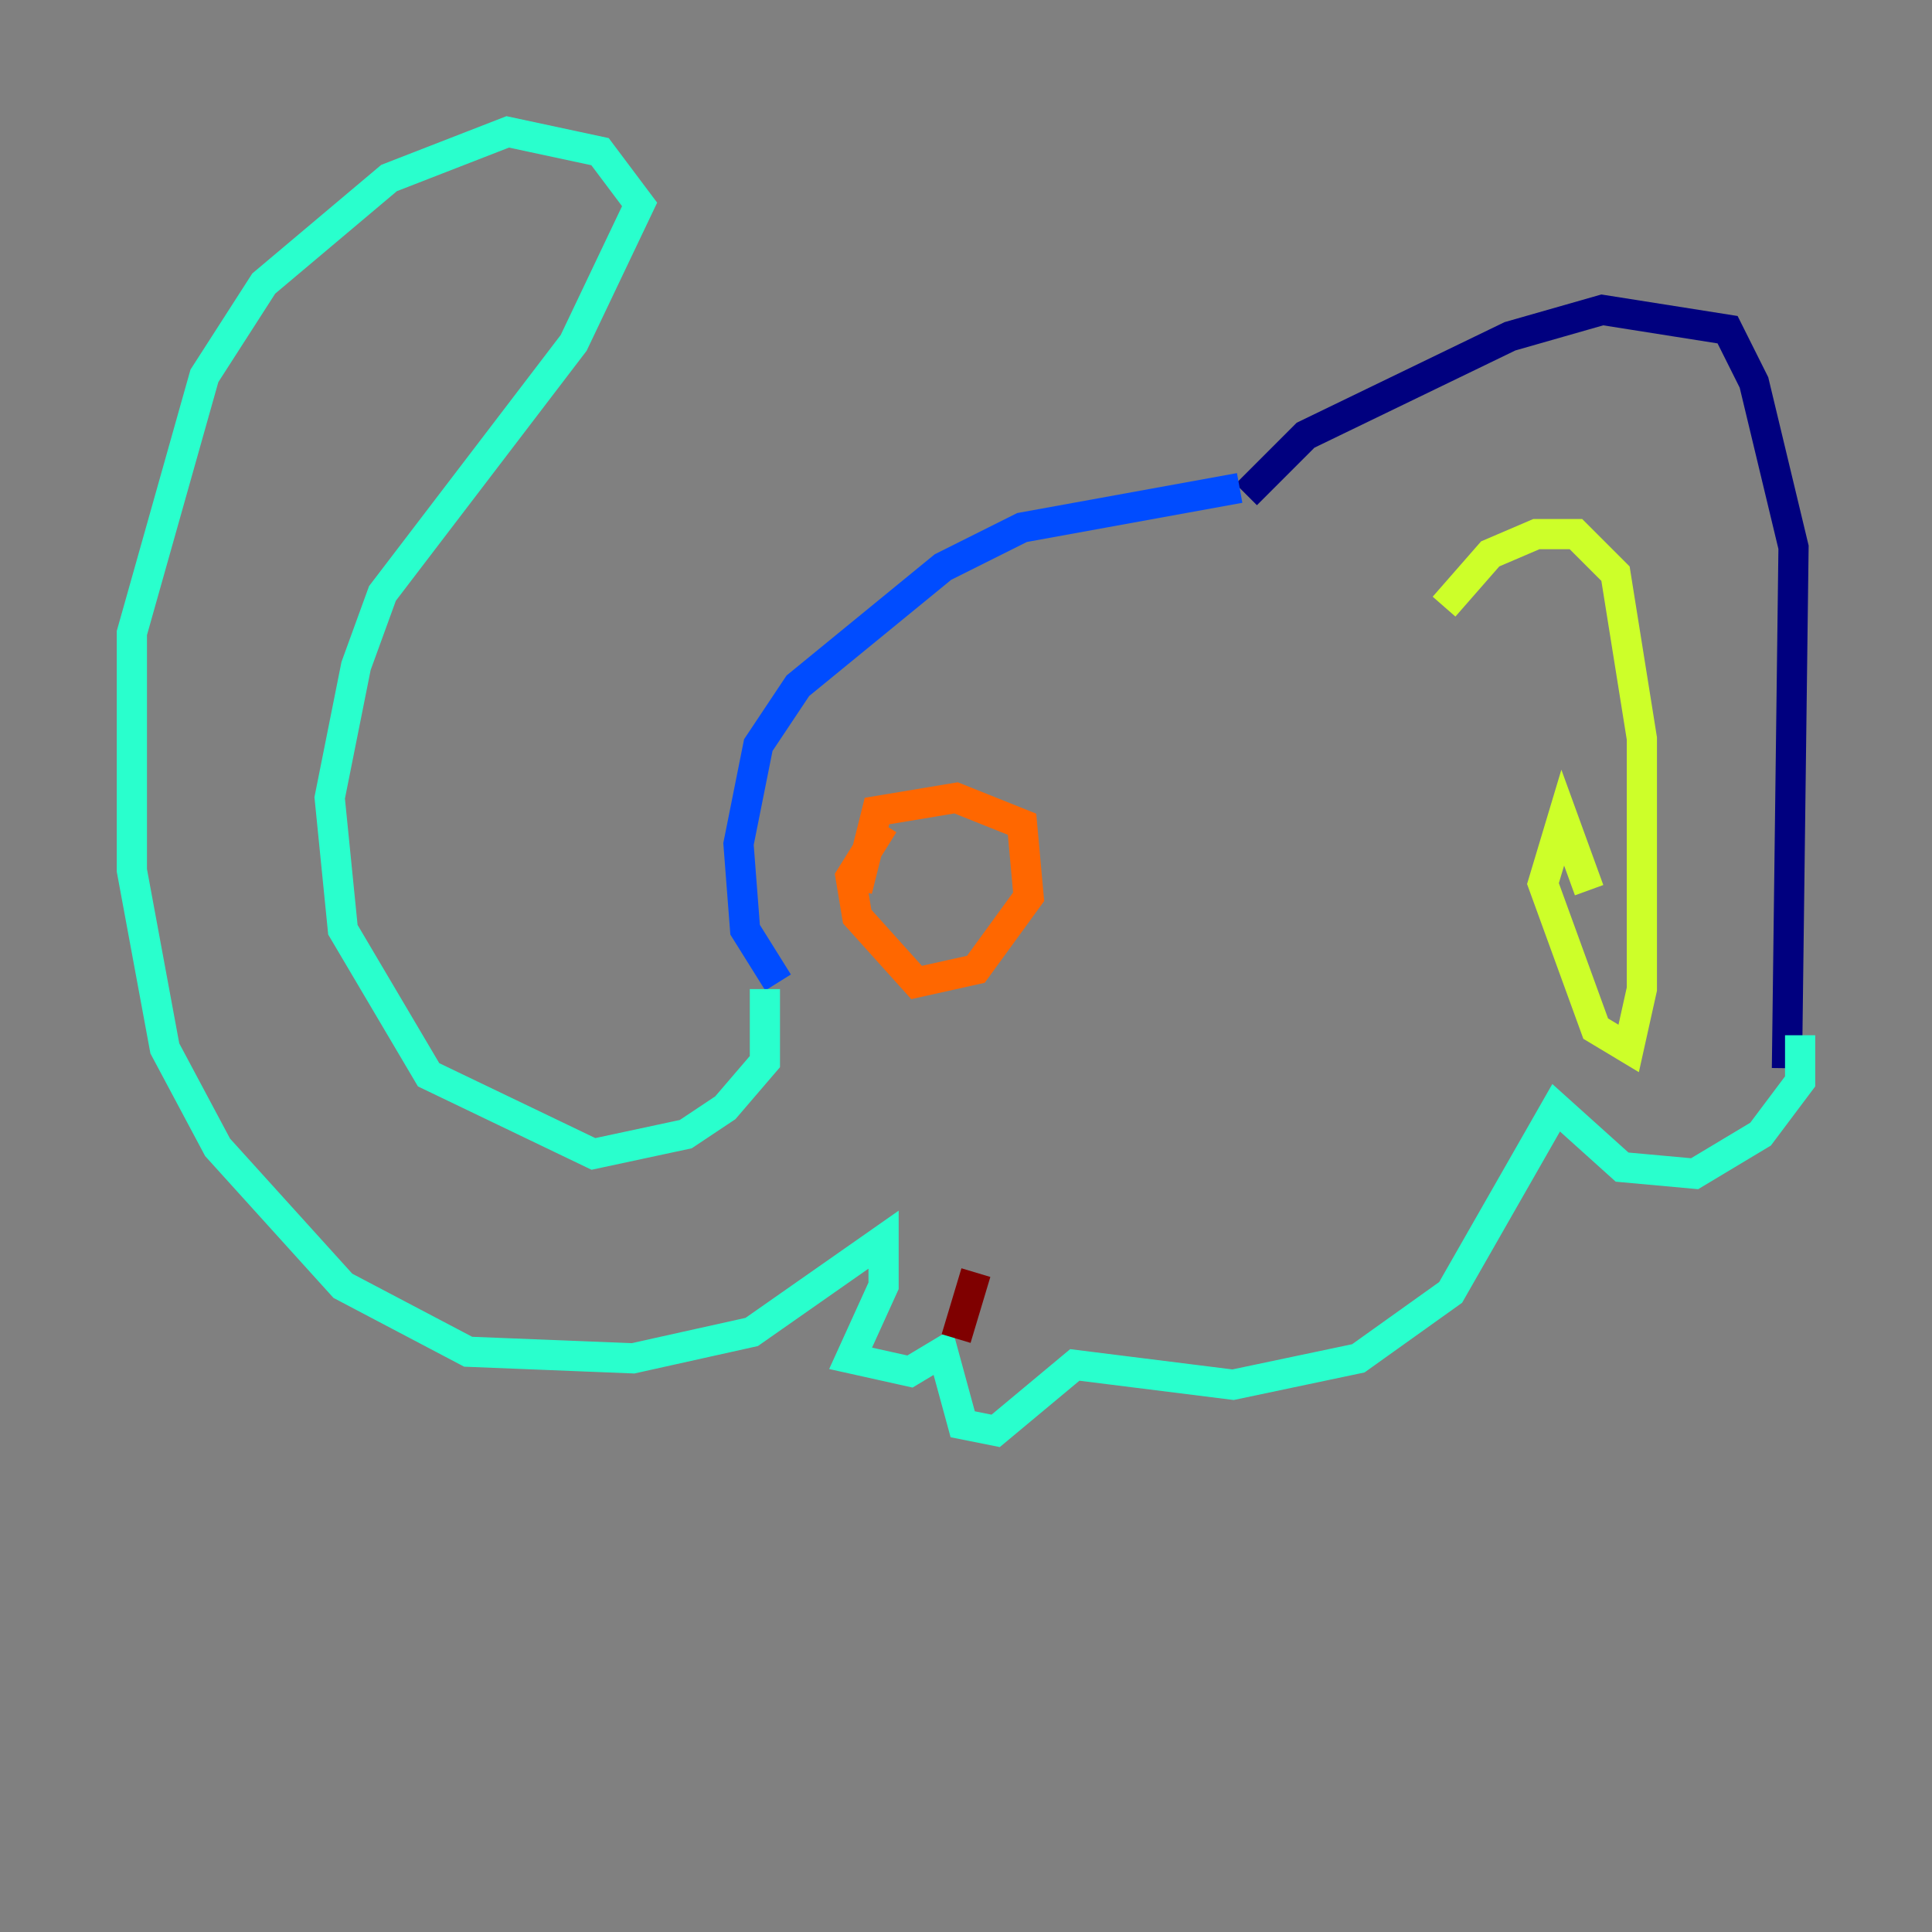 <?xml version="1.0" encoding="utf-8" ?>
<svg baseProfile="tiny" height="128" version="1.2" viewBox="0,0,128,128" width="128" xmlns="http://www.w3.org/2000/svg" xmlns:ev="http://www.w3.org/2001/xml-events" xmlns:xlink="http://www.w3.org/1999/xlink"><rect x="0" y="0" width="128" height="128" fill="#808080" stroke="none"/><defs /><polyline fill="none" points="82.567,32.764 86.498,28.833 100.041,22.28 106.157,20.532 114.457,21.843 116.205,25.338 118.826,36.259 118.389,70.771" stroke="#00007f" stroke-width="2" /><polyline fill="none" points="82.13,32.328 67.713,34.949 62.471,37.57 52.86,45.433 50.239,49.365 48.928,55.918 49.365,61.597 51.55,65.092" stroke="#004cff" stroke-width="2" /><polyline fill="none" points="50.676,65.529 50.676,70.335 48.055,73.392 45.433,75.14 39.317,76.451 28.396,71.208 22.717,61.597 21.843,52.86 23.59,44.123 25.338,39.317 38.007,22.717 42.375,13.543 39.754,10.048 33.638,8.737 25.775,11.795 17.474,18.785 13.543,24.901 8.737,41.939 8.737,57.666 10.921,69.461 14.416,76.014 22.717,85.188 31.017,89.556 41.939,89.993 49.802,88.246 58.539,82.13 58.539,85.188 56.355,89.993 60.287,90.867 62.471,89.556 63.782,94.362 65.966,94.799 71.208,90.43 81.693,91.741 89.993,89.993 96.109,85.625 103.099,73.392 107.468,77.324 112.273,77.761 116.642,75.14 119.263,71.645 119.263,68.587" stroke="#29ffcd" stroke-width="2" /><polyline fill="none" points="95.672,40.191 98.73,36.696 101.788,35.386 104.41,35.386 107.031,38.007 108.778,48.928 108.778,65.529 107.904,69.461 105.72,68.15 102.225,58.539 103.536,54.171 105.283,58.976" stroke="#cdff29" stroke-width="2" /><polyline fill="none" points="58.539,54.608 56.355,58.102 56.792,60.724 60.724,65.092 64.655,64.218 68.15,59.413 67.713,54.608 63.345,52.86 58.102,53.734 56.792,58.976" stroke="#ff6700" stroke-width="2" /><polyline fill="none" points="63.345,88.683 64.655,84.314" stroke="#7f0000" stroke-width="2" /></svg>